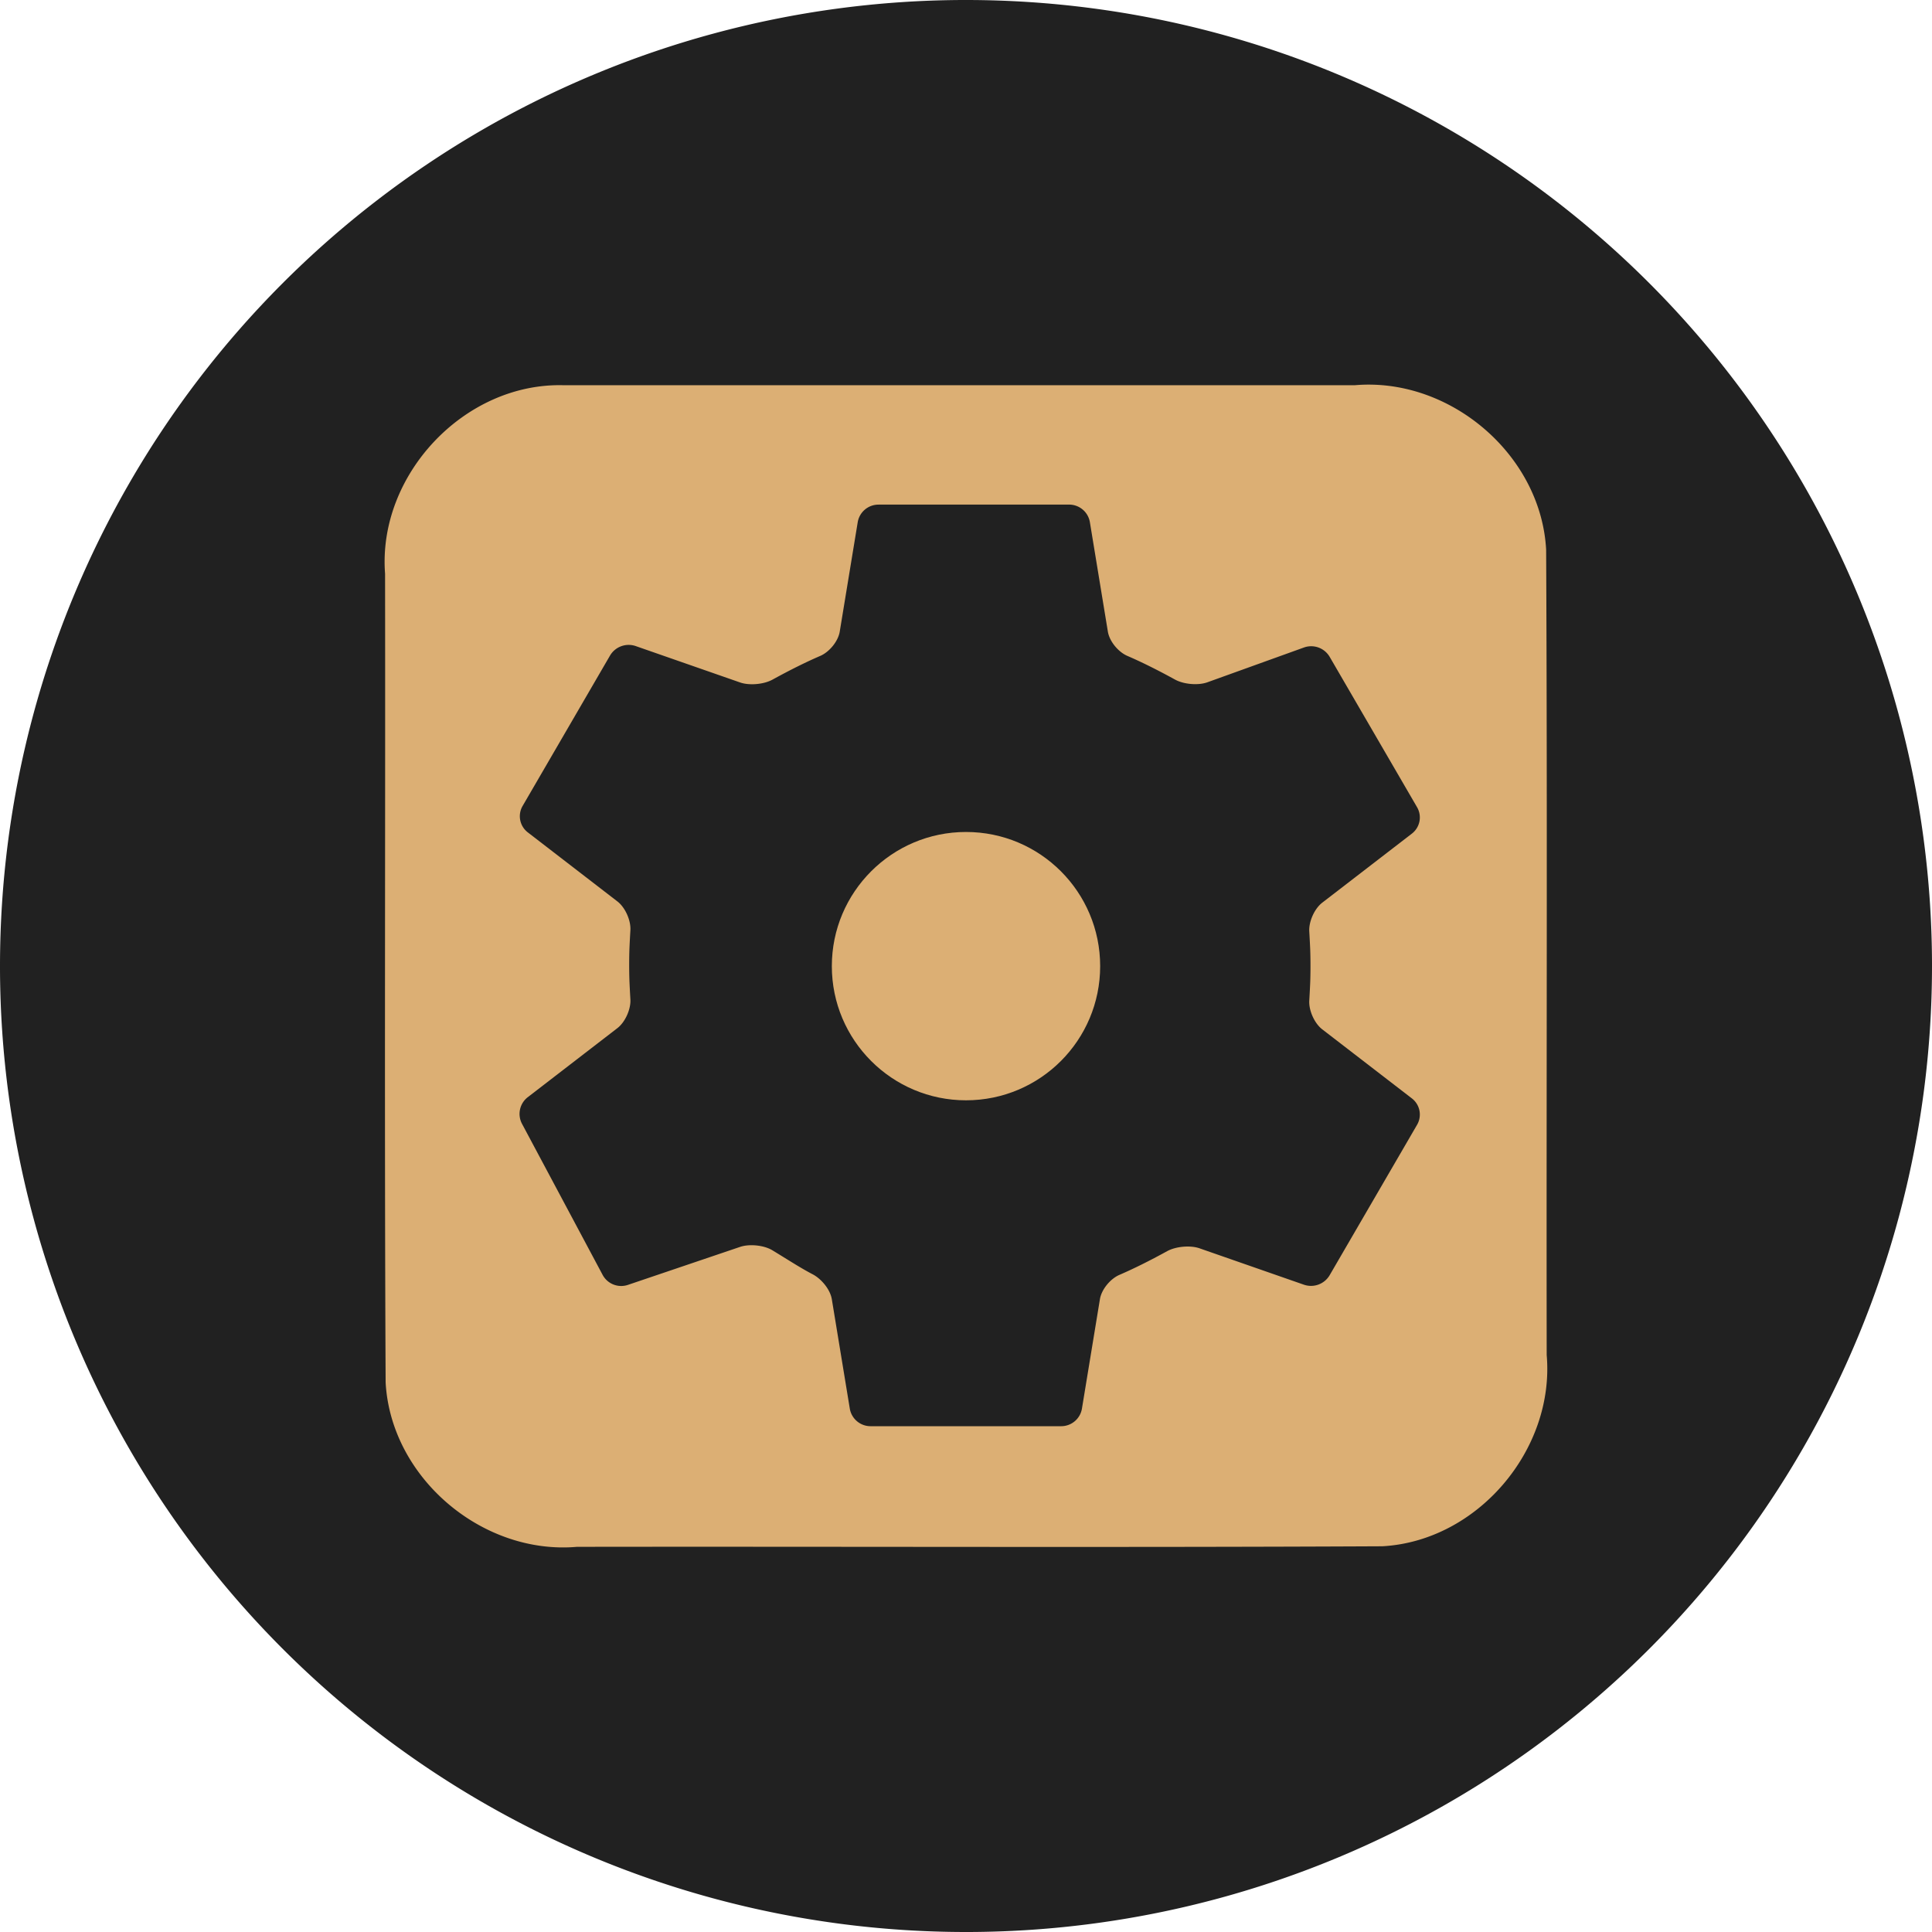 <?xml version="1.0" encoding="UTF-8" standalone="no"?>
<!-- SPDX-License-Identifier: CC-BY-SA-4.0 OR GPL-3.0-or-later -->
<svg
   xmlns:dc="http://purl.org/dc/elements/1.1/"
   xmlns:cc="http://creativecommons.org/ns#"
   xmlns:rdf="http://www.w3.org/1999/02/22-rdf-syntax-ns#"
   xmlns:svg="http://www.w3.org/2000/svg"
   xmlns="http://www.w3.org/2000/svg"
   xmlns:sodipodi="http://sodipodi.sourceforge.net/DTD/sodipodi-0.dtd"
   xmlns:inkscape="http://www.inkscape.org/namespaces/inkscape"
   viewBox="0 0 108 108"
   id="vector"
   version="1.1"
   sodipodi:docname="ic_launcher_round.svg"
   inkscape:version="1.0.2 (e86c8708, 2021-01-15)"
   inkscape:label="background"
   inkscape:export-filename="/Volumes/Fallout/ic_launcher_foreground.png"
   inkscape:export-xdpi="640"
   inkscape:export-ydpi="640">
  <defs
     id="defs15" />
  <sodipodi:namedview
     pagecolor="#ffffff"
     bordercolor="#666666"
     borderopacity="1"
     objecttolerance="10"
     gridtolerance="10"
     guidetolerance="10"
     inkscape:pageopacity="0"
     inkscape:pageshadow="2"
     inkscape:window-width="1366"
     inkscape:window-height="715"
     id="namedview13"
     showgrid="false"
     inkscape:zoom="4.9992936"
     inkscape:cx="57.224468"
     inkscape:cy="49.960935"
     inkscape:window-x="0"
     inkscape:window-y="25"
     inkscape:window-maximized="1"
     inkscape:current-layer="layer2"
     inkscape:document-rotation="0" />
  <g
     inkscape:groupmode="layer"
     id="layer2"
     inkscape:label="background">
    <path
       id="rect880"
       style="fill:#212121;fill-opacity:1;fill-rule:evenodd;stroke:#212121;stroke-width:0;stroke-miterlimit:4;stroke-dasharray:none"
       d="M 53.834 0 A 54 54 0 0 0 0 54 A 54 54 0 0 0 0 54.166 A 54 54 0 0 0 54 108 L 54.166 108 A 54 54 0 0 0 108 54 A 54 54 0 0 0 108 53.834 A 54 54 0 0 0 54 0 L 53.834 0 z "
       inkscape:export-filename="/Volumes/Fallout/rect880.png"
       inkscape:export-xdpi="640"
       inkscape:export-ydpi="640" />
  </g>
  <g
     inkscape:groupmode="layer"
     id="layer1"
     inkscape:label="foreground"
     style="display:inline">
    <g
       id="g963"
       clip-path="none"
       transform="matrix(0.999,0,0,0.999,21.526,21.534)">
      <path
         id="rect86"
         style="mix-blend-mode:normal;fill:#dcaf74;fill-opacity:1;fill-rule:evenodd;stroke:#212121;stroke-width:0;stroke-linecap:square;stroke-linejoin:round;stroke-miterlimit:4;stroke-dasharray:none;paint-order:markers stroke fill"
         d="M 55.254,-0.031 C 54.925,-0.039 54.595,-0.029 54.264,0 H 9.98 C 4.43,-0.143 -0.424,5.028 0,10.551 0.021,25.632 -0.043,40.717 0.031,55.797 0.32,61.131 5.439,65.461 10.736,65 25.757,64.979 40.778,65.043 55.797,64.969 61.131,64.68 65.461,59.561 65,54.264 64.979,39.243 65.043,24.222 64.969,9.203 64.698,4.202 60.182,0.084 55.254,-0.031 Z M 27.609,6.68 h 10.668 a 1.178,1.178 0 0 1 1.162,0.986 l 1.006,6.123 c 0.09,0.545 0.583,1.139 1.09,1.357 0.789,0.34 1.68,0.782 2.67,1.326 0.484,0.266 1.293,0.338 1.812,0.15 l 5.398,-1.945 a 1.199,1.199 0 0 1 1.443,0.525 l 4.889,8.412 a 1.14,1.14 0 0 1 -0.291,1.477 l -5.014,3.863 c -0.437,0.337 -0.759,1.058 -0.727,1.609 0.018,0.309 0.035,0.621 0.049,0.936 0.025,0.552 0.025,1.448 0,2 -0.014,0.315 -0.031,0.626 -0.049,0.936 -0.032,0.551 0.289,1.272 0.727,1.609 l 5.014,3.863 a 1.14,1.14 0 0 1 0.291,1.477 l -4.889,8.412 a 1.211,1.211 0 0 1 -1.445,0.535 l -5.838,-2.035 c -0.521,-0.182 -1.331,-0.106 -1.814,0.16 -0.99,0.544 -1.881,0.986 -2.67,1.326 -0.507,0.219 -1,0.812 -1.09,1.357 l -1.006,6.123 A 1.178,1.178 0 0 1 37.834,58.25 H 27.166 a 1.178,1.178 0 0 1 -1.162,-0.986 l -1.006,-6.123 c -0.09,-0.545 -0.585,-1.138 -1.074,-1.393 -0.672,-0.35 -1.368,-0.805 -2.252,-1.342 -0.472,-0.286 -1.285,-0.367 -1.809,-0.189 l -6.273,2.125 a 1.179,1.179 0 0 1 -1.418,-0.562 L 7.664,41.332 a 1.182,1.182 0 0 1 0.322,-1.494 L 13,35.975 c 0.437,-0.337 0.759,-1.058 0.727,-1.609 -0.018,-0.309 -0.035,-0.621 -0.049,-0.936 -0.025,-0.552 -0.025,-1.448 0,-2 0.014,-0.315 0.031,-0.626 0.049,-0.936 C 13.759,29.943 13.437,29.222 13,28.885 L 7.986,25.021 A 1.14,1.14 0 0 1 7.695,23.545 l 4.889,-8.412 a 1.211,1.211 0 0 1 1.445,-0.535 l 5.838,2.035 c 0.521,0.182 1.331,0.106 1.814,-0.16 0.99,-0.544 1.881,-0.986 2.67,-1.326 0.507,-0.219 1,-0.812 1.09,-1.357 l 1.006,-6.123 a 1.178,1.178 0 0 1 1.162,-0.986 z" />
    </g>
    <g
       id="g969"
       clip-path="none"
       style="mix-blend-mode:multiply;fill:#212121;fill-opacity:1;stroke:none;stroke-width:0;stroke-miterlimit:4;stroke-dasharray:none"
       transform="matrix(0.622,0,0,0.622,-1.078,-1.078)" />
    <path
       id="path1999"
       style="display:inline;mix-blend-mode:normal;fill:#dcaf74;fill-opacity:1;stroke:none;stroke-width:0;stroke-miterlimit:4;stroke-dasharray:none;stroke-opacity:1"
       d="m 54,46.508 c -4.139,0 -7.5,3.362 -7.5,7.5 0,4.138 3.361,7.5 7.5,7.5 4.15,0 7.5,-3.362 7.5,-7.5 0,-4.138 -3.35,-7.5 -7.5,-7.5 z" />
  </g>
</svg>
